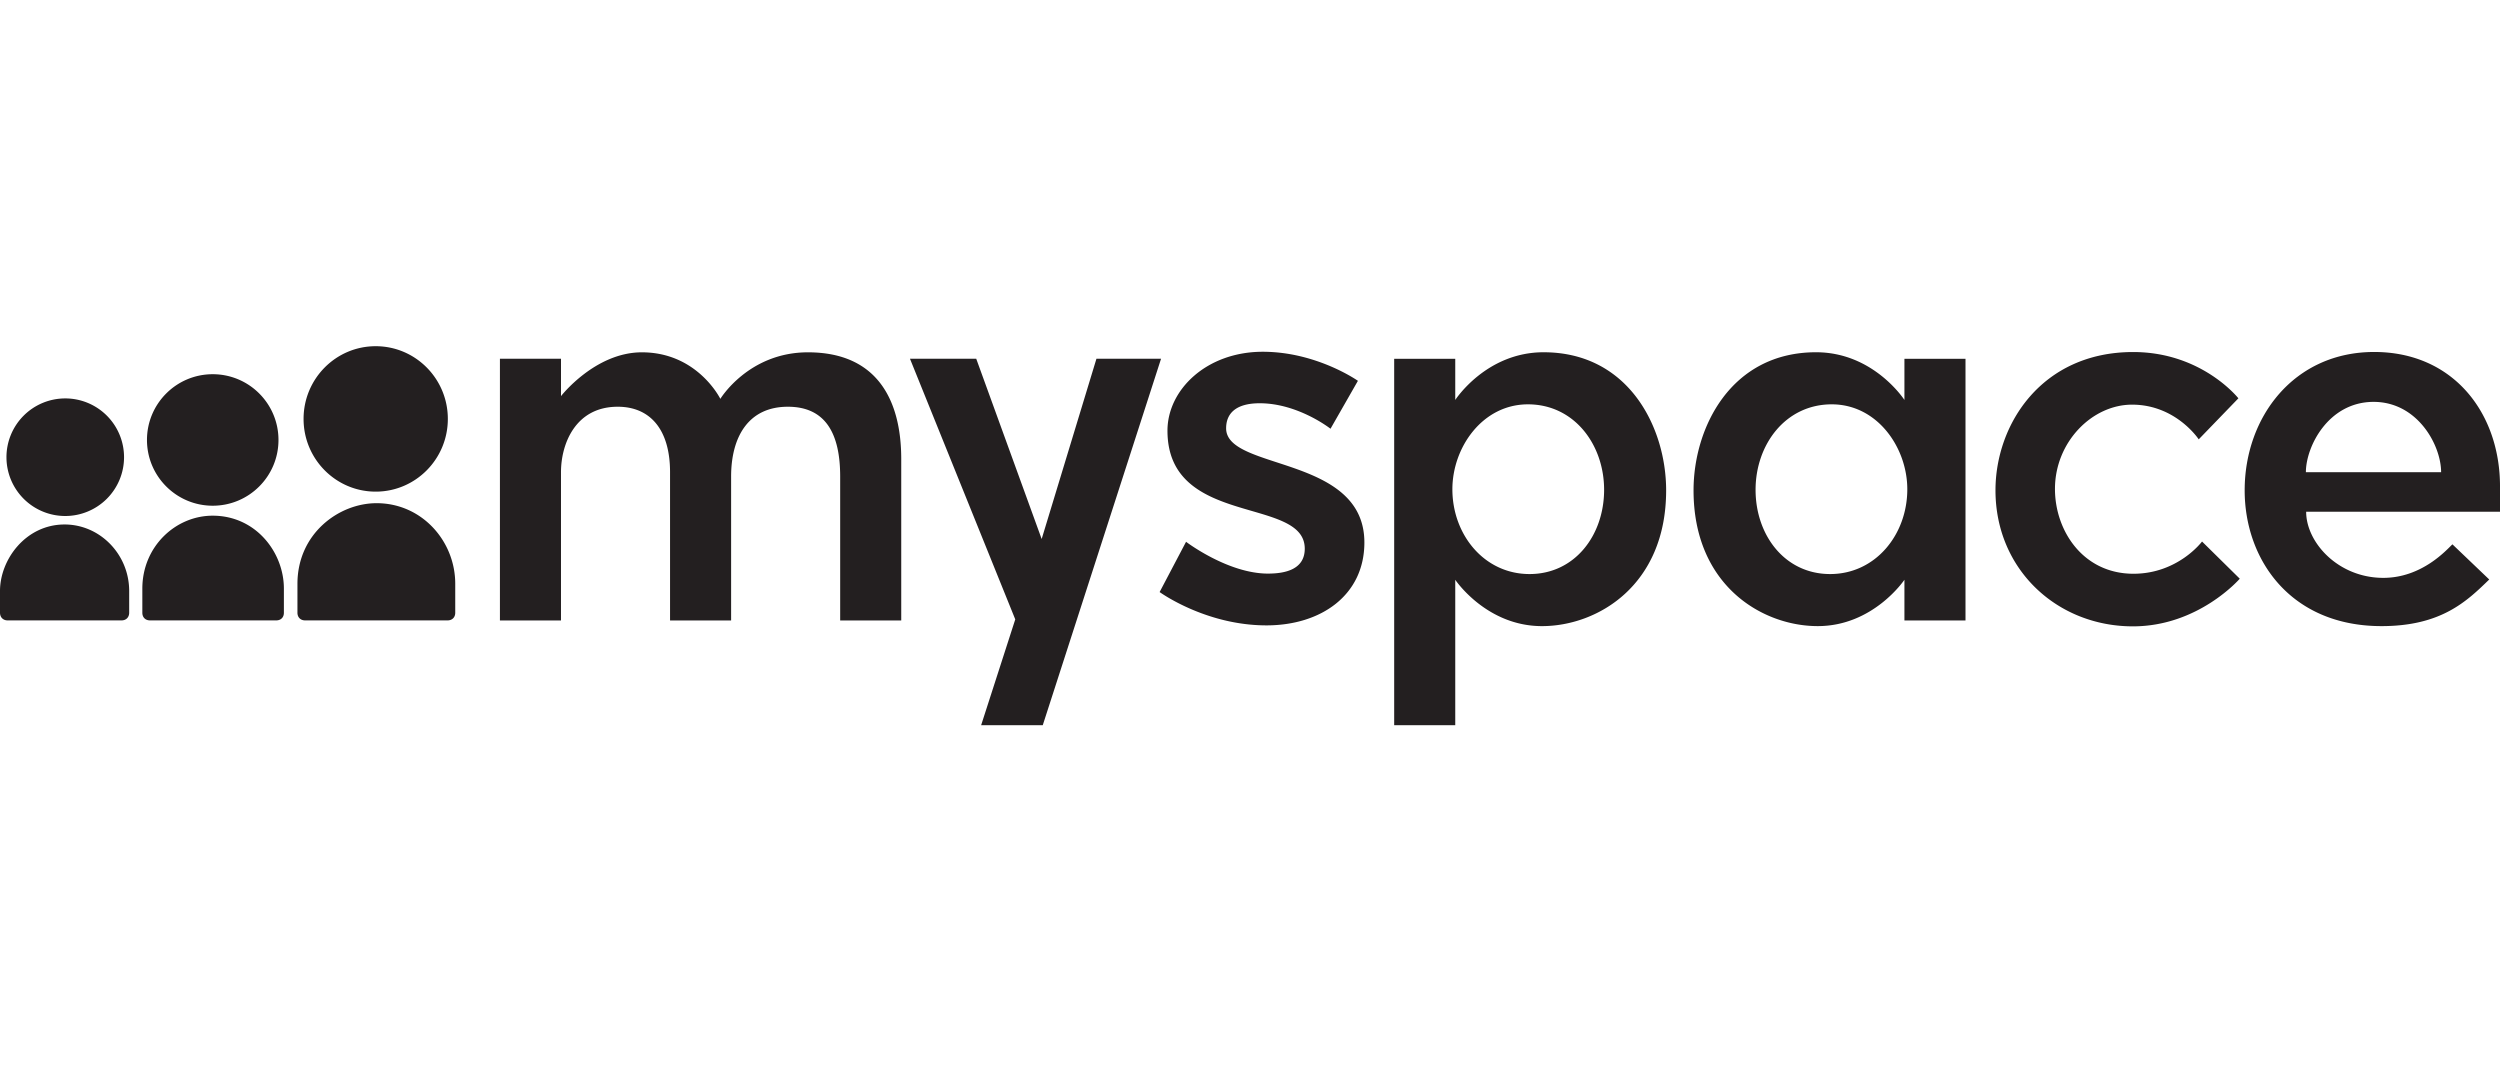 <svg xmlns="http://www.w3.org/2000/svg" width="140" height="60" viewBox="0.1 0.1 399.8 60.613"><g fill="#231f20"><path d="M89.815 43.962h-9.767V2.105h9.767v5.978s5.437-7.005 12.93-7.005c8.906 0 12.553 7.443 12.553 7.443s4.5-7.443 14.005-7.443c11.067 0 14.924 7.625 14.924 17.073v25.811h-9.766v-23.02c0-6.81-2.293-11.161-8.371-11.161-6.29 0-9.07 4.805-9.07 11.161v23.02h-9.766V20.244c0-6.904-3.248-10.464-8.371-10.464-6.747 0-9.069 5.925-9.069 10.464v23.718zM145.623 2.105h10.596l10.464 28.829 8.76-28.829h10.333l-18.916 58.6h-9.855l5.456-16.92-16.838-41.68zM212.875 13.3l4.382-7.664S210.67.989 202.041.989c-8.981 0-15.239 6.07-15.239 12.619 0 15.494 21.956 10.457 21.956 18.872 0 3.24-2.967 3.985-5.88 3.985-6.425 0-13.103-5.086-13.103-5.086l-4.228 8.037s7.32 5.33 17.088 5.33c8.742 0 15.658-4.843 15.658-13.257 0-13.987-22.11-11.452-22.11-18.256 0-2.306 1.468-4.008 5.374-4.008 6.148 0 11.318 4.074 11.318 4.074zM246.95 1.068c-9.21 0-14.126 7.63-14.126 7.63V2.115h-9.767v58.598h9.767v-23.26s4.955 7.411 13.865 7.411c8.886 0 19.86-6.512 19.86-21.713 0-10.025-5.97-22.083-19.599-22.083zm-2.506 8.328c7.4 0 12.185 6.431 12.185 13.668 0 7.275-4.689 13.473-11.924 13.473-7.246 0-12.34-6.286-12.34-13.56 0-6.66 4.787-13.58 12.079-13.58zM290.53 1.068c9.21 0 14.126 7.63 14.126 7.63V2.115h9.767V43.96h-9.767v-6.509s-4.954 7.412-13.864 7.412c-8.886 0-19.86-6.512-19.86-21.713 0-10.025 5.97-22.083 19.598-22.083zm2.507 8.328c-7.4 0-12.185 6.431-12.185 13.668 0 7.275 4.689 13.473 11.924 13.473 7.246 0 12.34-6.286 12.34-13.56 0-6.66-4.788-13.58-12.079-13.58zM351.72 14.995l6.343-6.562s-5.828-7.4-16.825-7.4c-14.587 0-22.02 11.51-22.02 22.11 0 12.687 9.884 21.758 21.978 21.758 10.51 0 17.088-7.62 17.088-7.62l-6.033-5.947s-3.831 5.155-10.967 5.155c-8.047 0-12.553-6.863-12.553-13.566 0-7.498 5.934-13.477 12.332-13.477 7.021 0 10.658 5.55 10.658 5.55zM379.778 1.024c-12.8 0-20.71 10.368-20.71 22.127 0 11.085 7.337 21.713 21.887 21.713 9.553 0 13.652-3.984 17.223-7.456l-5.887-5.624c-.875.818-4.82 5.363-11.053 5.363-7.21 0-12.337-5.656-12.337-10.573h31v-4.055c0-11.762-7.493-21.495-20.123-21.495zm-.086 7.98c7.016 0 10.791 6.919 10.791 11.248h-21.626c0-4.11 3.6-11.249 10.835-11.249zM19.937 17.851a9.402 9.402 0 1 1-9.402-9.401 9.401 9.401 0 0 1 9.402 9.401zM44.634 15.094c0 5.807-4.707 10.515-10.515 10.515-5.807 0-10.515-4.708-10.515-10.515 0-5.808 4.708-10.515 10.515-10.515 5.808 0 10.515 4.707 10.515 10.515zM71.718 11.728c0 6.423-5.165 11.629-11.536 11.629-6.37 0-11.535-5.206-11.535-11.629C48.647 5.306 53.812.1 60.182.1c6.371 0 11.536 5.206 11.536 11.628zM.1 42.712c0 .746.499 1.238 1.23 1.238h18.199c.731 0 1.23-.486 1.23-1.238V39.25c0-5.874-4.679-10.64-10.33-10.64C4.238 28.61.1 34.193.1 39.25v3.463zM22.864 42.735c0 .732.493 1.214 1.216 1.214h20.202c.725 0 1.217-.476 1.217-1.214v-3.877c0-5.766-4.468-11.655-11.386-11.655-5.932 0-11.25 4.932-11.25 11.655v3.877zM47.667 42.721c0 .74.497 1.228 1.226 1.228h22.784c.73 0 1.225-.482 1.225-1.228v-4.627c0-6.843-5.35-12.889-12.577-12.889-6.058 0-12.658 4.881-12.658 12.89v4.626z"/></g></svg>
